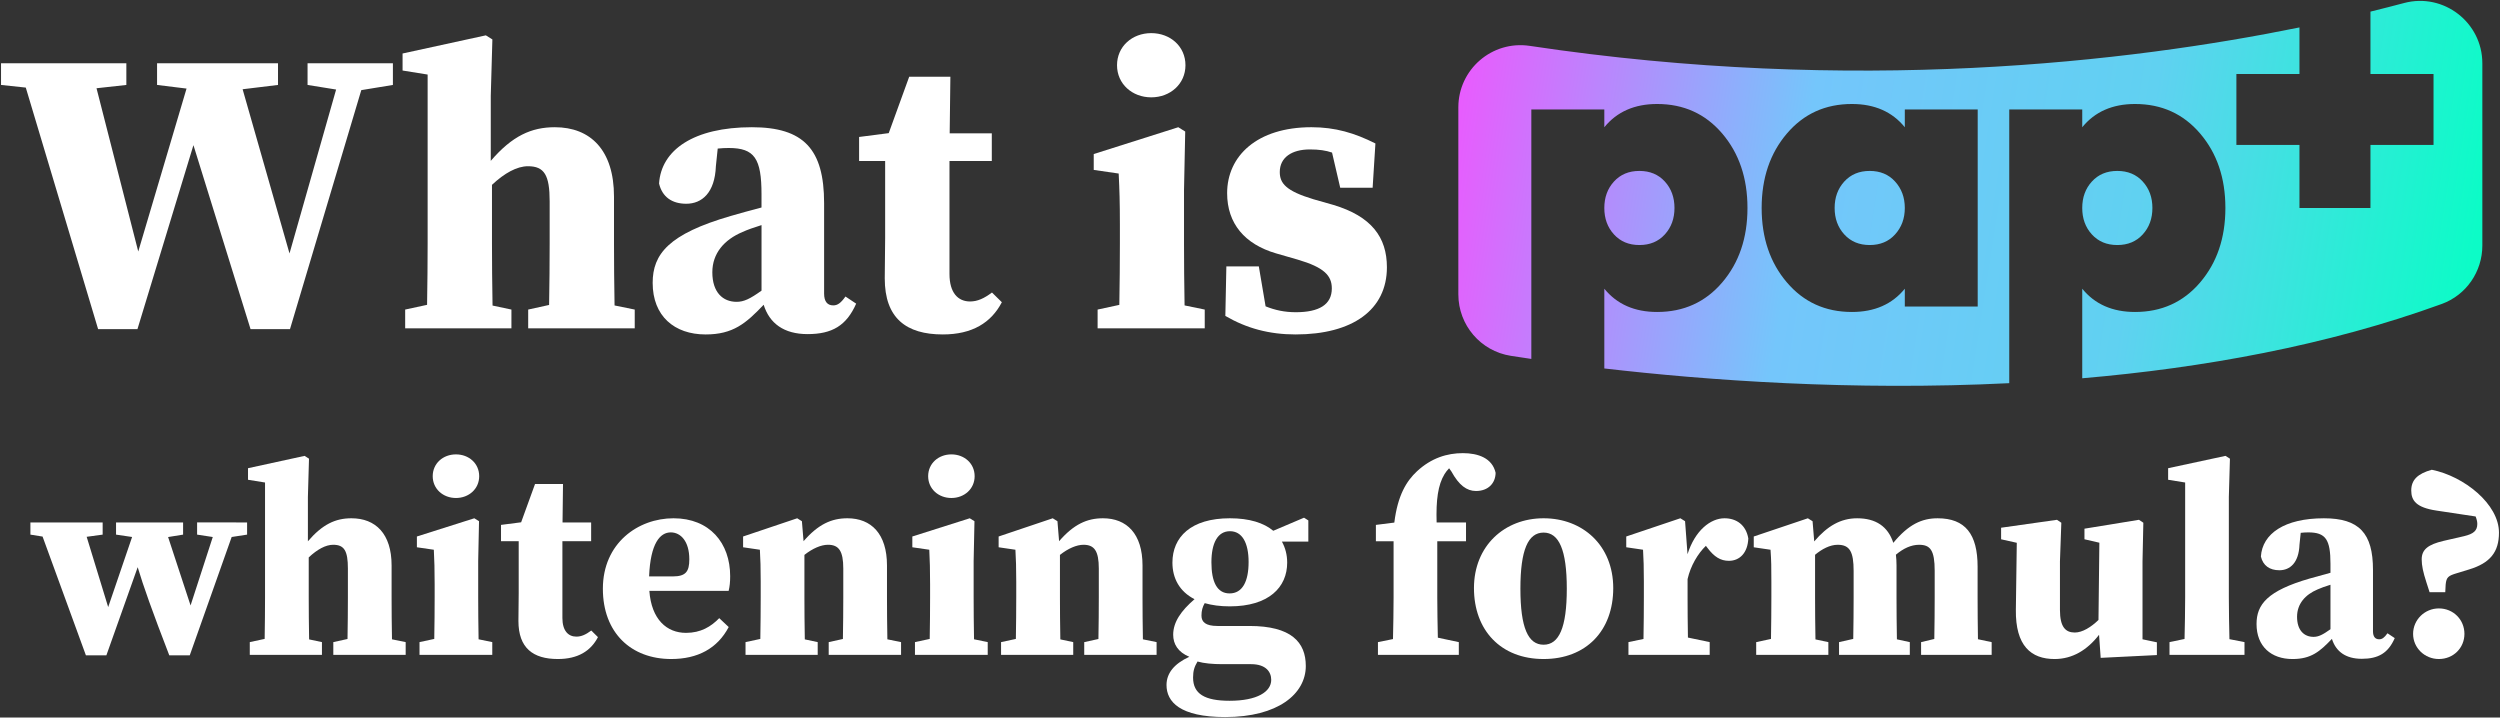 <svg width="1216" height="349" viewBox="0 0 1216 349" fill="none" xmlns="http://www.w3.org/2000/svg">
<rect x="0" y="0" width="1216" height="349" fill="#333333" stroke="none"/>
<g clip-path="url(#clip0_1215_2314)">
<path d="M47.721 160.084H66.859L94.088 70.602L121.866 160.084H141.053L175.731 43.84L191.107 41.318V30.782H179.631H167.119H149.594V41.318L163.485 43.549L140.814 123.273L118.01 43.412L135.221 41.318V30.782H114.403H94.376H76.395V41.318L90.733 43.081L67.244 122.336L46.947 42.922L61.457 41.318V30.782H43.844H9.006H0.5V41.318L12.543 42.604L47.721 160.084Z" fill="white"/>
<path d="M248.762 150.569L239.575 148.621C239.389 138.973 239.297 126.842 239.297 118.497V89.907C245.362 84.213 251.419 80.855 256.808 80.855C264.766 80.855 267.352 85.184 267.352 97.912V118.502C267.352 127.005 267.264 138.831 267.083 148.329L256.91 150.573V159.704H266.764H299.241H308.733V150.573L298.923 148.572C298.737 139.035 298.649 127.081 298.649 118.502V95.636C298.649 72.992 287.198 61.882 269.885 61.882C258.462 61.882 249.16 66.07 238.709 78.245V46.624L239.495 19.186L236.321 17.189L195.811 26.02V34.303L208 36.264V118.497C208 126.745 207.907 138.681 207.73 148.272L197.076 150.569V159.7H207.412H239.885H248.757L248.762 150.569Z" fill="white"/>
<path d="M355.472 105.037C325.192 113.801 317.456 123.622 317.456 137.586C317.456 153.732 328.017 162.677 343.203 162.677C356.608 162.677 362.837 157.266 371.449 148.236C374.266 157.288 381.291 162.509 392.803 162.509C404.722 162.509 411.725 158.401 416.438 147.693L411.234 144.225C408.931 147.485 407.339 148.541 405.274 148.541C402.458 148.541 400.845 146.677 400.845 142.803V98.799C400.845 72.519 390.884 61.882 365.698 61.882C337.416 61.882 321.611 72.943 320.568 89.275C322.093 95.738 326.797 99.104 333.8 99.104C341.369 99.104 347.713 93.843 348.208 80.789L349.097 72.263C351.02 72.064 352.775 71.985 354.49 71.985C367.024 71.985 370.397 77.122 370.397 94.51V100.929C364.853 102.386 359.455 103.866 355.472 105.037ZM358.275 146.809C351.648 146.809 346.479 142.264 346.479 132.43C346.479 123.202 352.271 116.593 361.157 112.838C363.545 111.743 366.79 110.607 370.406 109.485V141.367C364.796 145.382 361.82 146.809 358.275 146.809Z" fill="white"/>
<path d="M482.496 142.277C478.663 145.157 475.445 146.637 471.833 146.637C466.006 146.637 461.828 142.463 461.828 133.252V78.315H482.412V64.855H461.925L462.266 37.32H442.234L432.278 64.758L417.866 66.618V78.311H430.536V115.666C430.536 123.317 430.342 128.569 430.342 135.403C430.342 154.761 440.766 162.673 458.57 162.673C472.925 162.673 482.107 156.965 487.302 147.004L482.496 142.277Z" fill="white"/>
<path d="M544.713 109.132V118.497C544.713 126.749 544.62 138.699 544.444 148.294L533.877 150.573V159.704H544.125H576.491H585.983V150.573L576.178 148.554C575.992 138.92 575.903 126.824 575.903 118.502V92.456L576.491 63.985L573.118 61.882L531.99 74.931V82.649L544.125 84.411C544.514 92.257 544.713 98.34 544.713 109.132Z" fill="white"/>
<path d="M559.966 47.348C569.214 47.348 576.611 40.828 576.611 31.727C576.611 22.574 569.219 16.111 559.966 16.111C550.712 16.111 543.321 22.574 543.321 31.727C543.321 40.832 550.717 47.348 559.966 47.348Z" fill="white"/>
<path d="M648.479 99.651L638.903 96.926C625.405 92.871 622.483 89.107 622.483 83.678C622.483 76.57 628.341 72.687 637.117 72.687C641.555 72.687 644.84 73.164 647.908 74.211L651.879 91.298H667.648L669.001 69.78C658.859 64.678 649.473 61.877 637.877 61.877C611.404 61.877 596.877 75.872 596.877 93.966C596.877 108.725 605.453 118.784 620.64 123.232L631.232 126.285C644.173 130.088 647.798 134.122 647.798 140.293C647.798 148.187 641.578 151.863 630.282 151.863C624.875 151.863 620.246 150.873 615.582 149.004L612.293 129.58H596.501L596.01 153.661C606.342 159.699 617.337 162.672 630.176 162.672C657.86 162.672 674.594 150.745 674.594 129.996C674.589 115.427 667.127 105.213 648.479 99.651Z" fill="white"/>
<path d="M105.795 254.107H95.87V260.036L103.492 261.202L92.691 294.493L81.763 261.215L89.057 260.04V254.112H79.428H66.669H56.444V260.04L64.255 261.189L52.619 295.292L42.155 261.1L49.931 260.04V254.112H40.015H18.197H14.789V260.04L20.708 260.986L41.783 318.75H51.744L66.974 275.882C69.649 284.88 74.119 297.448 82.337 318.75H92.298L112.683 261.193L120.186 260.04V254.112H115.194L105.795 254.107Z" fill="white"/>
<path d="M190.471 290.544V275.012C190.471 259.634 182.694 252.089 170.934 252.089C163.18 252.089 156.853 255.022 149.762 263.283V241.73L150.297 223.096L148.144 221.74L120.632 227.735V233.358L128.913 234.693V290.539C128.913 296.15 128.851 304.243 128.727 310.763L121.494 312.322V318.524H128.51H150.567H156.593V312.322L150.355 311.001C150.231 304.441 150.164 296.22 150.164 290.544V271.124C154.28 267.259 158.396 264.975 162.053 264.975C167.459 264.975 169.215 267.917 169.215 276.562V290.544C169.215 296.331 169.153 304.344 169.029 310.803L162.123 312.327V318.529H168.817H190.873H197.319V312.327L190.661 310.966C190.533 304.481 190.471 296.379 190.471 290.544Z" fill="white"/>
<path d="M233.081 231.617C233.081 225.397 228.058 221.011 221.776 221.011C215.494 221.011 210.471 225.402 210.471 231.617C210.471 237.797 215.494 242.224 221.776 242.224C228.058 242.224 233.081 237.797 233.081 231.617Z" fill="white"/>
<path d="M232.594 290.543V272.855L232.997 253.519L230.706 252.088L202.775 260.95V266.193L211.015 267.39C211.281 272.722 211.413 276.853 211.413 284.181V290.538C211.413 296.153 211.351 304.25 211.228 310.775L204.052 312.321V318.524H211.015H232.997H239.442V312.321L232.784 310.952C232.661 304.401 232.594 296.206 232.594 290.543Z" fill="white"/>
<path d="M280.346 309.654C276.389 309.654 273.551 306.817 273.551 300.562V263.252H287.53V254.112H273.617L273.847 235.412H260.243L253.479 254.045L243.691 255.309V263.252H252.294V288.622C252.294 293.817 252.162 297.386 252.162 302.029C252.162 315.176 259.244 320.547 271.331 320.547C281.079 320.547 287.318 316.669 290.846 309.905L287.587 306.689C284.983 308.646 282.799 309.654 280.346 309.654Z" fill="white"/>
<path d="M355.153 280.237C355.153 264.112 345.18 252.088 327.593 252.088C310.382 252.088 293.237 264.143 293.237 286.359C293.237 307.864 307.053 320.547 326.466 320.547C339.37 320.547 348.964 315.414 354.442 304.993L349.835 300.668C345.803 304.82 340.856 307.824 333.667 307.824C324.392 307.824 316.863 301.379 315.846 287.406H354.411C354.941 285.197 355.153 283.104 355.153 280.237ZM327.222 280.369H315.723C316.368 264.188 321.094 258.953 326.253 258.953C331.094 258.953 335.281 263.286 335.281 272.033C335.281 277.975 333.623 280.369 327.222 280.369Z" fill="white"/>
<path d="M431.429 290.543V275.011C431.429 259.633 423.746 252.088 412.18 252.088C404.439 252.088 397.98 255.012 390.849 263.238L390.049 253.519L387.758 252.088L361.44 260.95V266.193L369.606 267.39C369.875 272.722 370.008 275.505 370.008 282.838V290.543C370.008 296.157 369.946 304.255 369.822 310.775L362.625 312.326V318.528H369.606H391.662H397.728V312.326L391.459 310.992C391.331 304.436 391.269 296.219 391.269 290.538V269.904C395.27 266.732 399.408 264.974 402.724 264.974C408.029 264.974 410.173 268.013 410.173 276.561V290.543C410.173 296.33 410.111 304.343 409.987 310.802L403.082 312.326V318.528H409.775H431.832H438.277V312.326L431.619 310.965C431.491 304.48 431.429 296.378 431.429 290.543Z" fill="white"/>
<path d="M474.065 231.617C474.065 225.397 469.043 221.011 462.761 221.011C456.479 221.011 451.456 225.402 451.456 231.617C451.456 237.797 456.479 242.224 462.761 242.224C469.043 242.224 474.065 237.797 474.065 231.617Z" fill="white"/>
<path d="M473.579 290.543V272.855L473.981 253.519L471.691 252.088L443.759 260.95V266.193L452 267.39C452.265 272.722 452.398 276.853 452.398 284.181V290.538C452.398 296.153 452.336 304.25 452.212 310.775L445.037 312.321V318.524H452H473.981H480.427V312.321L473.769 310.952C473.645 304.401 473.579 296.206 473.579 290.543Z" fill="white"/>
<path d="M555.722 290.543V275.011C555.722 259.633 548.038 252.088 536.472 252.088C528.731 252.088 522.272 255.012 515.141 263.238L514.341 253.519L512.051 252.088L485.733 260.95V266.193L493.898 267.39C494.168 272.722 494.3 275.505 494.3 282.838V290.543C494.3 296.157 494.239 304.255 494.115 310.775L486.917 312.326V318.528H493.898H515.955H522.02V312.326L515.747 310.996C515.619 304.44 515.557 296.224 515.557 290.543V269.908C519.558 266.737 523.696 264.978 527.012 264.978C532.317 264.978 534.461 268.018 534.461 276.566V290.547C534.461 296.334 534.399 304.348 534.275 310.806L527.37 312.33V318.532H534.063H556.119H562.565V312.33L555.907 310.969C555.788 304.48 555.722 296.378 555.722 290.543Z" fill="white"/>
<path d="M619.318 258.171C614.724 254.337 607.744 252.088 598.221 252.088C579.228 252.088 570.267 261.259 570.267 273.655C570.267 281.324 573.75 287.725 581.019 291.444C574.445 297.117 570.638 302.599 570.638 308.739C570.638 313.294 572.972 317.181 578.481 319.465C570.996 322.897 567.393 327.553 567.393 333.19C567.393 341.341 573.87 348.775 595.962 348.775C621.608 348.775 635.141 337.506 635.141 323.931C635.141 312.366 628.049 304.472 607.717 304.472H592.133C586.443 304.472 584.396 302.555 584.396 299.436C584.396 297.006 584.922 295.195 585.974 293.37C589.445 294.373 593.495 294.934 598.172 294.934C617.129 294.934 626.086 285.666 626.086 273.659C626.086 269.838 625.167 266.415 623.509 263.419H636.374V253.135L634.278 251.806L619.318 258.171ZM594.503 323.048H608.508C615.741 323.048 618.323 326.811 618.323 330.69C618.323 336.459 611.51 340.859 598.093 340.859C585.957 340.859 580.311 337.493 580.311 329.559C580.311 326.347 580.939 324.315 582.473 321.762C585.709 322.681 589.816 323.048 594.503 323.048ZM598.07 288.639C591.916 288.639 589.233 282.936 589.233 273.5C589.233 264.06 592.314 258.379 598.256 258.379C604.154 258.379 607.319 263.985 607.319 273.35C607.319 282.826 604.331 288.639 598.07 288.639Z" fill="white"/>
<path d="M702.614 230.619C703.171 229.705 703.936 228.711 704.842 227.765L705.956 229.316C709.639 236.039 713.437 238.818 717.928 238.818C723.884 238.818 727.394 235.037 727.469 229.974C725.847 222.796 718.95 220.41 711.527 220.41C703.887 220.41 696.221 222.756 689.236 229.214C684.095 234.007 679.841 240.89 678.197 254.182L669.235 255.313V263.256H677.839V290.548C677.839 297.315 677.688 304.079 677.547 310.846L670.23 312.331V318.533H677.436H699.488H709.568V312.331L699.369 310.166C699.236 303.628 699.091 297.09 699.091 290.548V263.256H713.07V254.116H698.772C698.445 243.271 699.413 235.867 702.614 230.619Z" fill="white"/>
<path d="M750.808 252.088C731.718 252.088 716.934 265.57 716.934 286.054C716.934 306.539 729.985 320.547 750.808 320.547C771.458 320.547 784.681 306.83 784.681 286.054C784.681 265.279 769.827 252.088 750.808 252.088ZM750.808 313.589C743.265 313.589 739.525 305.355 739.525 286.346C739.525 267.43 743.27 259.05 750.808 259.05C758.27 259.05 762.09 267.43 762.09 286.346C762.094 305.355 758.275 313.589 750.808 313.589Z" fill="white"/>
<path d="M838.786 252.088C832.066 252.088 824.444 257.955 820.81 269.582L819.616 253.515L817.326 252.084L791.008 260.946V266.189L799.173 267.386C799.443 272.718 799.576 275.404 799.576 282.737V290.539C799.576 296.158 799.514 304.269 799.39 310.793L792.078 312.322V318.524H799.178H821.234H831.593V312.322L821.009 310.109C820.894 303.708 820.836 295.964 820.836 290.539V281.682C822.313 275.144 825.85 269.273 829.74 265.487L830.598 266.604C833.768 270.814 836.88 272.785 840.912 272.785C846.248 272.785 850.09 268.835 850.382 261.904C849.255 255.3 844.582 252.088 838.786 252.088Z" fill="white"/>
<path d="M961.906 290.543V275.665C961.906 259.815 955.925 252.093 942.467 252.093C934.85 252.093 928.364 254.995 920.906 264.038C918.306 256.082 912.426 252.093 903.324 252.093C895.308 252.093 888.823 255.843 882.439 263.34L881.634 253.524L879.344 252.093L853.026 260.954V266.198L861.191 267.395C861.554 272.727 861.594 275.51 861.594 282.843V290.548C861.594 296.162 861.532 304.26 861.408 310.78L854.211 312.331V318.533H861.191H883.248H889.313V312.331L883.04 311.001C882.912 304.445 882.85 296.229 882.85 290.548V269.843C886.214 267.033 890.1 264.979 893.867 264.979C899.751 264.979 901.604 268.398 901.604 277.719V290.548C901.604 296.321 901.542 304.317 901.418 310.767L894.508 312.331V318.533H901.201H922.869H928.935V312.331L922.657 310.97C922.533 304.489 922.467 296.388 922.467 290.552V275.02C922.467 273.16 922.36 271.428 922.17 269.803C925.778 266.768 929.54 264.983 933.448 264.983C938.913 264.983 941.03 267.62 941.03 277.648V290.552C941.03 296.335 940.968 304.339 940.845 310.793L934.417 312.335V318.537H940.628H962.295H968.741V312.335L962.079 310.921C961.968 304.436 961.906 296.361 961.906 290.543Z" fill="white"/>
<path d="M1042.12 273.107L1042.52 254.257L1040.41 252.83L1013.88 257.155V262.301L1021.13 263.976L1020.7 301.547C1017.12 305.028 1012.88 307.661 1009.2 307.661C1004.66 307.661 1001.96 304.97 1001.96 296.67V273.111L1002.63 254.261L1000.52 252.834L973.335 256.682V262.31L980.965 264.015L980.514 296.564C980.285 314.155 987.915 320.551 999.352 320.551C1007.92 320.551 1015.18 316.275 1020.98 308.765L1021.77 319.981L1049.11 318.625V312.423L1042.12 310.952L1042.12 273.107Z" fill="white"/>
<path d="M1084.11 290.544V241.73L1084.64 223.096L1082.48 221.74L1054.58 227.735V233.358L1062.86 234.693V290.539C1062.86 297.289 1062.71 304.044 1062.56 310.794L1055.25 312.322V318.524H1062.45H1084.51H1091.72V312.322L1084.4 310.891C1084.26 304.11 1084.11 297.325 1084.11 290.544Z" fill="white"/>
<path d="M1157.23 310.948C1155.31 310.948 1154.22 309.68 1154.22 307.052V277.167C1154.22 259.315 1147.45 252.093 1130.35 252.093C1111.14 252.093 1100.41 259.607 1099.7 270.695C1100.73 275.086 1103.93 277.37 1108.68 277.37C1113.83 277.37 1118.14 273.796 1118.47 264.93L1119.07 259.165C1120.36 259.033 1121.58 258.953 1122.73 258.953C1131.25 258.953 1133.54 262.439 1133.54 274.247V278.607C1129.77 279.601 1126.11 280.608 1123.4 281.403C1102.83 287.358 1097.58 294.024 1097.58 303.509C1097.58 314.473 1104.76 320.552 1115.07 320.552C1124.17 320.552 1128.4 316.876 1134.25 310.745C1136.16 316.89 1140.94 320.441 1148.76 320.441C1156.85 320.441 1161.61 317.654 1164.8 310.378L1161.27 308.023C1159.71 310.228 1158.63 310.948 1157.23 310.948ZM1125.3 309.768C1120.8 309.768 1117.29 306.681 1117.29 300.006C1117.29 293.737 1121.22 289.249 1127.26 286.7C1128.88 285.958 1131.08 285.185 1133.54 284.425V306.062C1129.76 308.766 1127.7 309.768 1125.3 309.768Z" fill="white"/>
<path d="M1182.82 228.49C1176 230.363 1172.83 233.42 1172.83 238.571C1172.83 243.501 1175.3 246.858 1184.99 248.325L1204.14 251.214C1204.63 252.451 1204.96 253.653 1204.96 254.828C1204.96 258.11 1203.17 259.674 1198.52 260.791L1188.49 263.093C1181.06 264.856 1177.91 267.254 1177.91 272.078C1177.91 275.118 1178.6 278.289 1180.2 283.233L1181.75 288.061H1189.38L1189.57 284.31C1189.95 280.679 1190.81 280.061 1195.1 278.771L1200.85 277.017C1211.23 273.894 1215.5 268.487 1215.5 259.073C1215.5 245.211 1198.6 231.671 1182.82 228.49Z" fill="white"/>
<path d="M1186.26 295.933C1179.38 295.933 1173.73 301.468 1173.73 308.306C1173.73 315.145 1179.38 320.547 1186.26 320.547C1193.34 320.547 1198.7 315.145 1198.7 308.306C1198.71 301.468 1193.34 295.933 1186.26 295.933Z" fill="white"/>
<path d="M814.47 101.162C814.47 106.286 812.923 110.571 809.784 114.017C806.645 117.463 802.533 119.186 797.405 119.186C792.277 119.186 788.165 117.463 785.026 114.017C781.887 110.571 780.34 106.286 780.34 101.162C780.34 96.038 781.887 91.753 785.026 88.307C788.165 84.861 792.277 83.138 797.405 83.138C802.533 83.138 806.645 84.861 809.784 88.307C812.923 91.753 814.47 96.038 814.47 101.162ZM909.433 83.138C904.305 83.138 900.193 84.861 897.055 88.307C893.916 91.753 892.368 96.038 892.368 101.162C892.368 106.286 893.916 110.571 897.055 114.017C900.193 117.463 904.305 119.186 909.433 119.186C914.518 119.186 918.673 117.463 921.768 114.017C924.907 110.571 926.498 106.286 926.498 101.162C926.498 96.038 924.907 91.753 921.768 88.307C918.673 84.861 914.518 83.138 909.433 83.138ZM1046.93 101.162C1046.93 106.286 1045.38 110.571 1042.24 114.017C1039.1 117.463 1034.99 119.186 1029.86 119.186C1024.73 119.186 1020.62 117.463 1017.48 114.017C1014.34 110.571 1012.8 106.286 1012.8 101.162C1012.8 96.038 1014.34 91.753 1017.48 88.307C1020.62 84.861 1024.73 83.138 1029.86 83.138C1034.99 83.138 1039.1 84.861 1042.24 88.307C1045.38 91.753 1046.93 96.038 1046.93 101.162ZM1207.41 30.79V119.451C1207.41 132.129 1199.58 143.526 1187.65 147.856C1131.85 168.132 1071.38 178.955 1012.8 183.991V140.434C1018.94 147.988 1027.52 151.743 1038.48 151.743C1051.39 151.743 1061.96 146.972 1070.14 137.386C1078.32 127.8 1082.43 115.74 1082.43 101.162C1082.43 86.584 1078.32 74.524 1070.14 64.938C1061.96 55.352 1051.39 50.581 1038.48 50.581C1027.52 50.581 1018.94 54.336 1012.8 61.89V53.231H977.296V186.377C900.724 190.176 829.899 184.963 780.34 179.22V140.434C786.485 147.988 795.062 151.743 806.026 151.743C818.935 151.743 829.501 146.972 837.68 137.386C845.859 127.8 849.971 115.74 849.971 101.162C849.971 86.584 845.859 74.524 837.68 64.938C829.501 55.352 818.935 50.581 806.026 50.581C795.062 50.581 786.485 54.336 780.34 61.89V53.231H744.839V174.582C741.258 174.052 737.942 173.566 734.892 173.08C720.17 170.783 709.338 158.104 709.338 143.173V52.215C709.338 33.75 725.74 19.57 744.043 22.309C901.918 46.031 1035.79 30.172 1118.46 13.341V36.003H1087.78V70.504H1118.46V101.162H1152.99V70.504H1183.67V36.003H1152.99V5.654C1158.91 4.197 1164.39 2.783 1169.39 1.458C1188.58 -3.622 1207.41 10.911 1207.41 30.79ZM961.955 53.231H926.498V61.89C920.353 54.336 911.777 50.581 900.768 50.581C887.859 50.581 877.337 55.352 869.158 64.938C860.979 74.524 856.868 86.584 856.868 101.162C856.868 115.74 860.979 127.8 869.158 137.386C877.337 146.972 887.859 151.743 900.768 151.743C911.777 151.743 920.353 147.988 926.498 140.434V149.093H961.955V53.231ZM1046.93 101.162C1046.93 106.286 1045.38 110.571 1042.24 114.017C1039.1 117.463 1034.99 119.186 1029.86 119.186C1024.73 119.186 1020.62 117.463 1017.48 114.017C1014.34 110.571 1012.8 106.286 1012.8 101.162C1012.8 96.038 1014.34 91.753 1017.48 88.307C1020.62 84.861 1024.73 83.138 1029.86 83.138C1034.99 83.138 1039.1 84.861 1042.24 88.307C1045.38 91.753 1046.93 96.038 1046.93 101.162Z" fill="url(#paint0_linear_1215_2314)"/>
</g>
<defs>
<linearGradient id="paint0_linear_1215_2314" x1="692.5" y1="14" x2="1207.41" y2="94.055" gradientUnits="userSpaceOnUse">
<stop stop-color="#F74EFE"/>
<stop offset="0.37" stop-color="#74C6FB"/>
<stop offset="0.684" stop-color="#60D1F1"/>
<stop offset="1" stop-color="#0CFCC7"/>
</linearGradient>
<clipPath id="clip0_1215_2314">
<rect width="1215" height="348.342" fill="white" transform="translate(0.5 0.438)"/>
</clipPath>
</defs>
</svg>
